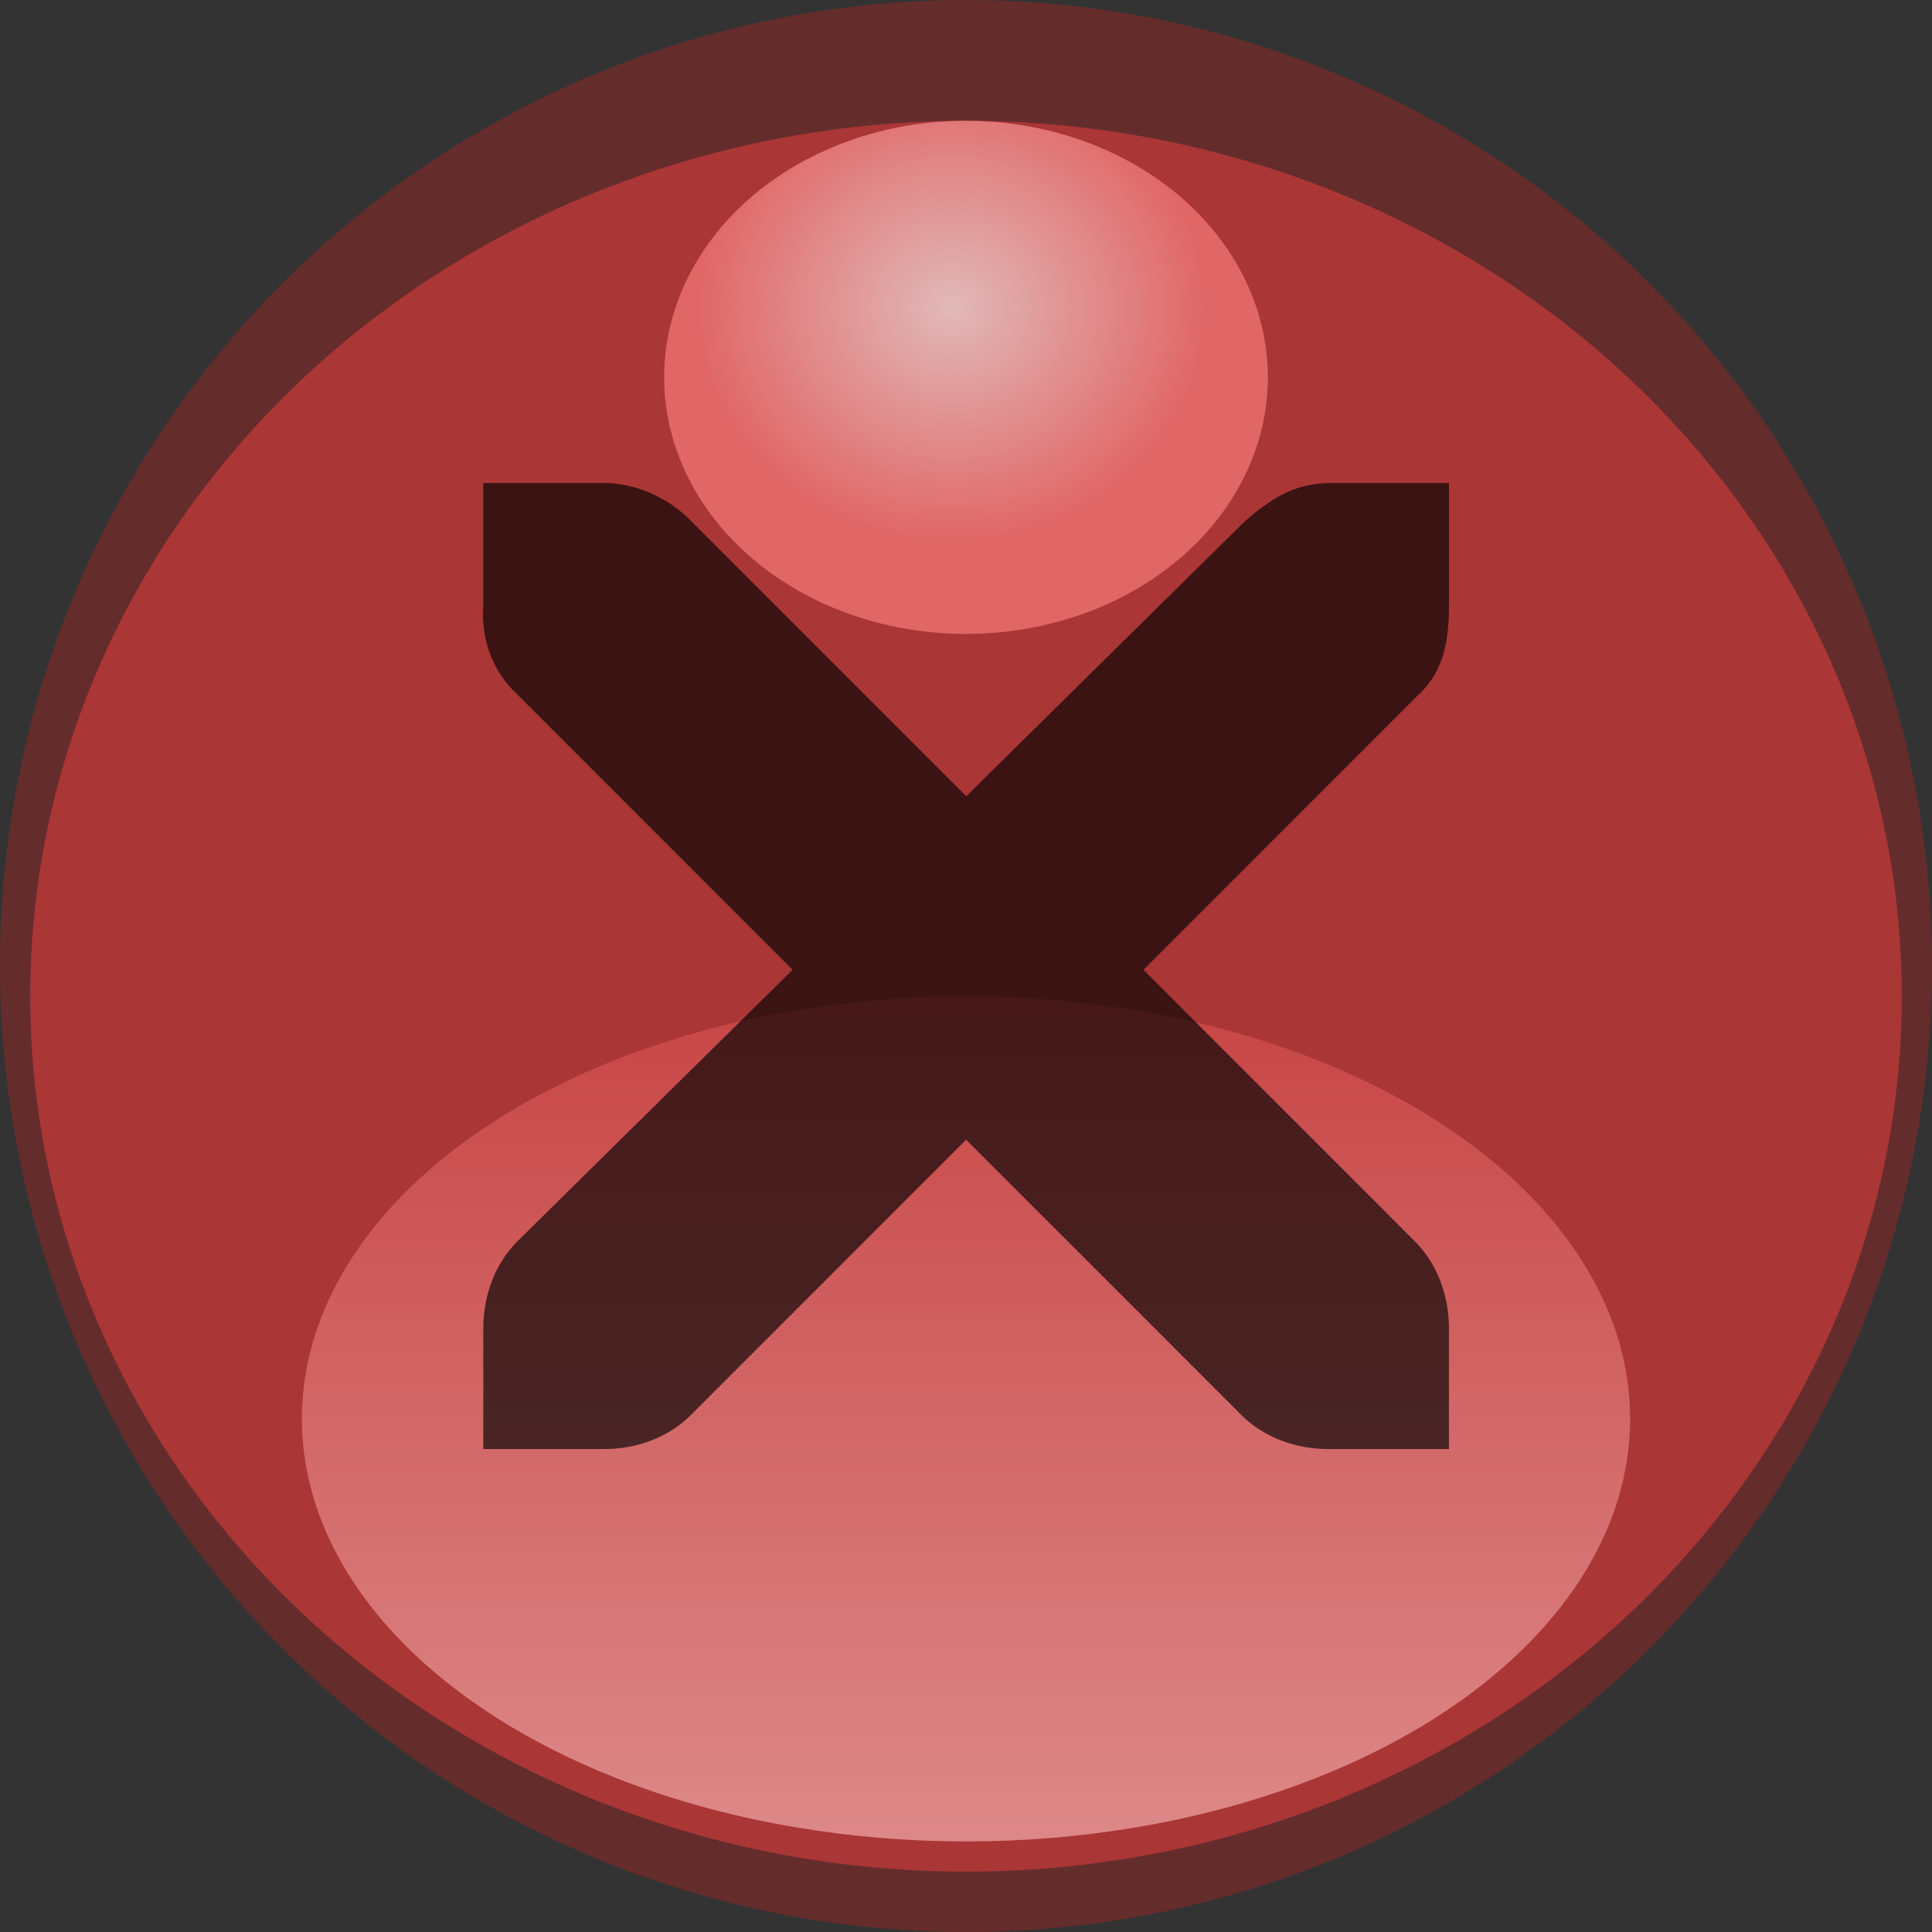 <svg version="1.1" viewBox="0 0 32 32" xmlns="http://www.w3.org/2000/svg">
 <rect x="0" y="0" width="32" height="32" fill="#333333" stroke="none"/>
 <defs>
  <linearGradient id="b" x1="40.2" x2="40.2" y1="-22.314" y2="-40.603" gradientTransform="matrix(1.1,0,0,1,-1.6,55.382)" gradientUnits="userSpaceOnUse">
   <stop stop-color="#ffc8c8" offset="0"/>
   <stop stop-color="#d54040" offset="1"/>
  </linearGradient>
  <radialGradient id="a" cx="39.615" cy="-50.163" r="4.492" gradientTransform="matrix(.945 0 0 .869 -21.675 48.687)" gradientUnits="userSpaceOnUse">
   <stop stop-color="#fff" offset="0"/>
   <stop stop-color="#ff8080" offset="1"/>
  </radialGradient>
 </defs>
 <circle cx="16" cy="16" r="16" fill="#802929" opacity=".65"/>
 <ellipse cx="16" cy="16.5" rx="15.5" ry="14.5" fill="#eb4040" fill-opacity=".8" opacity=".65"/>
 <ellipse cx="16" cy="23.5" rx="11" ry="7" fill="url(#b)" stroke-width="1.049" opacity=".65"/>
 <ellipse cx="16" cy="6.25" rx="5" ry="4.25" fill="url(#a)" stroke-width=".181" opacity=".65"/>
 <path d="m8.008 8.001h1.999c0.027-1.6e-4 0.043-9.6e-4 0.061 0 0.51 0.023 1.019 0.257 1.375 0.625l4.561 4.562 4.623-4.562c0.531-0.461 0.893-0.611 1.374-0.625h1.999v2c0 0.573-0.069 1.101-0.5 1.5l-4.561 4.562 4.498 4.5c0.376 0.376 0.562 0.907 0.562 1.438v2h-1.999c-0.53-3e-5 -1.061-0.186-1.437-0.562l-4.561-4.562-4.561 4.562c-0.376 0.376-0.907 0.562-1.437 0.562h-1.999v-2c0-0.531 0.187-1.061 0.562-1.438l4.561-4.5-4.561-4.562c-0.421-0.389-0.606-0.938-0.562-1.5v-2z" color="#bebebe" stroke-width=".16" opacity=".65"/>
</svg>
